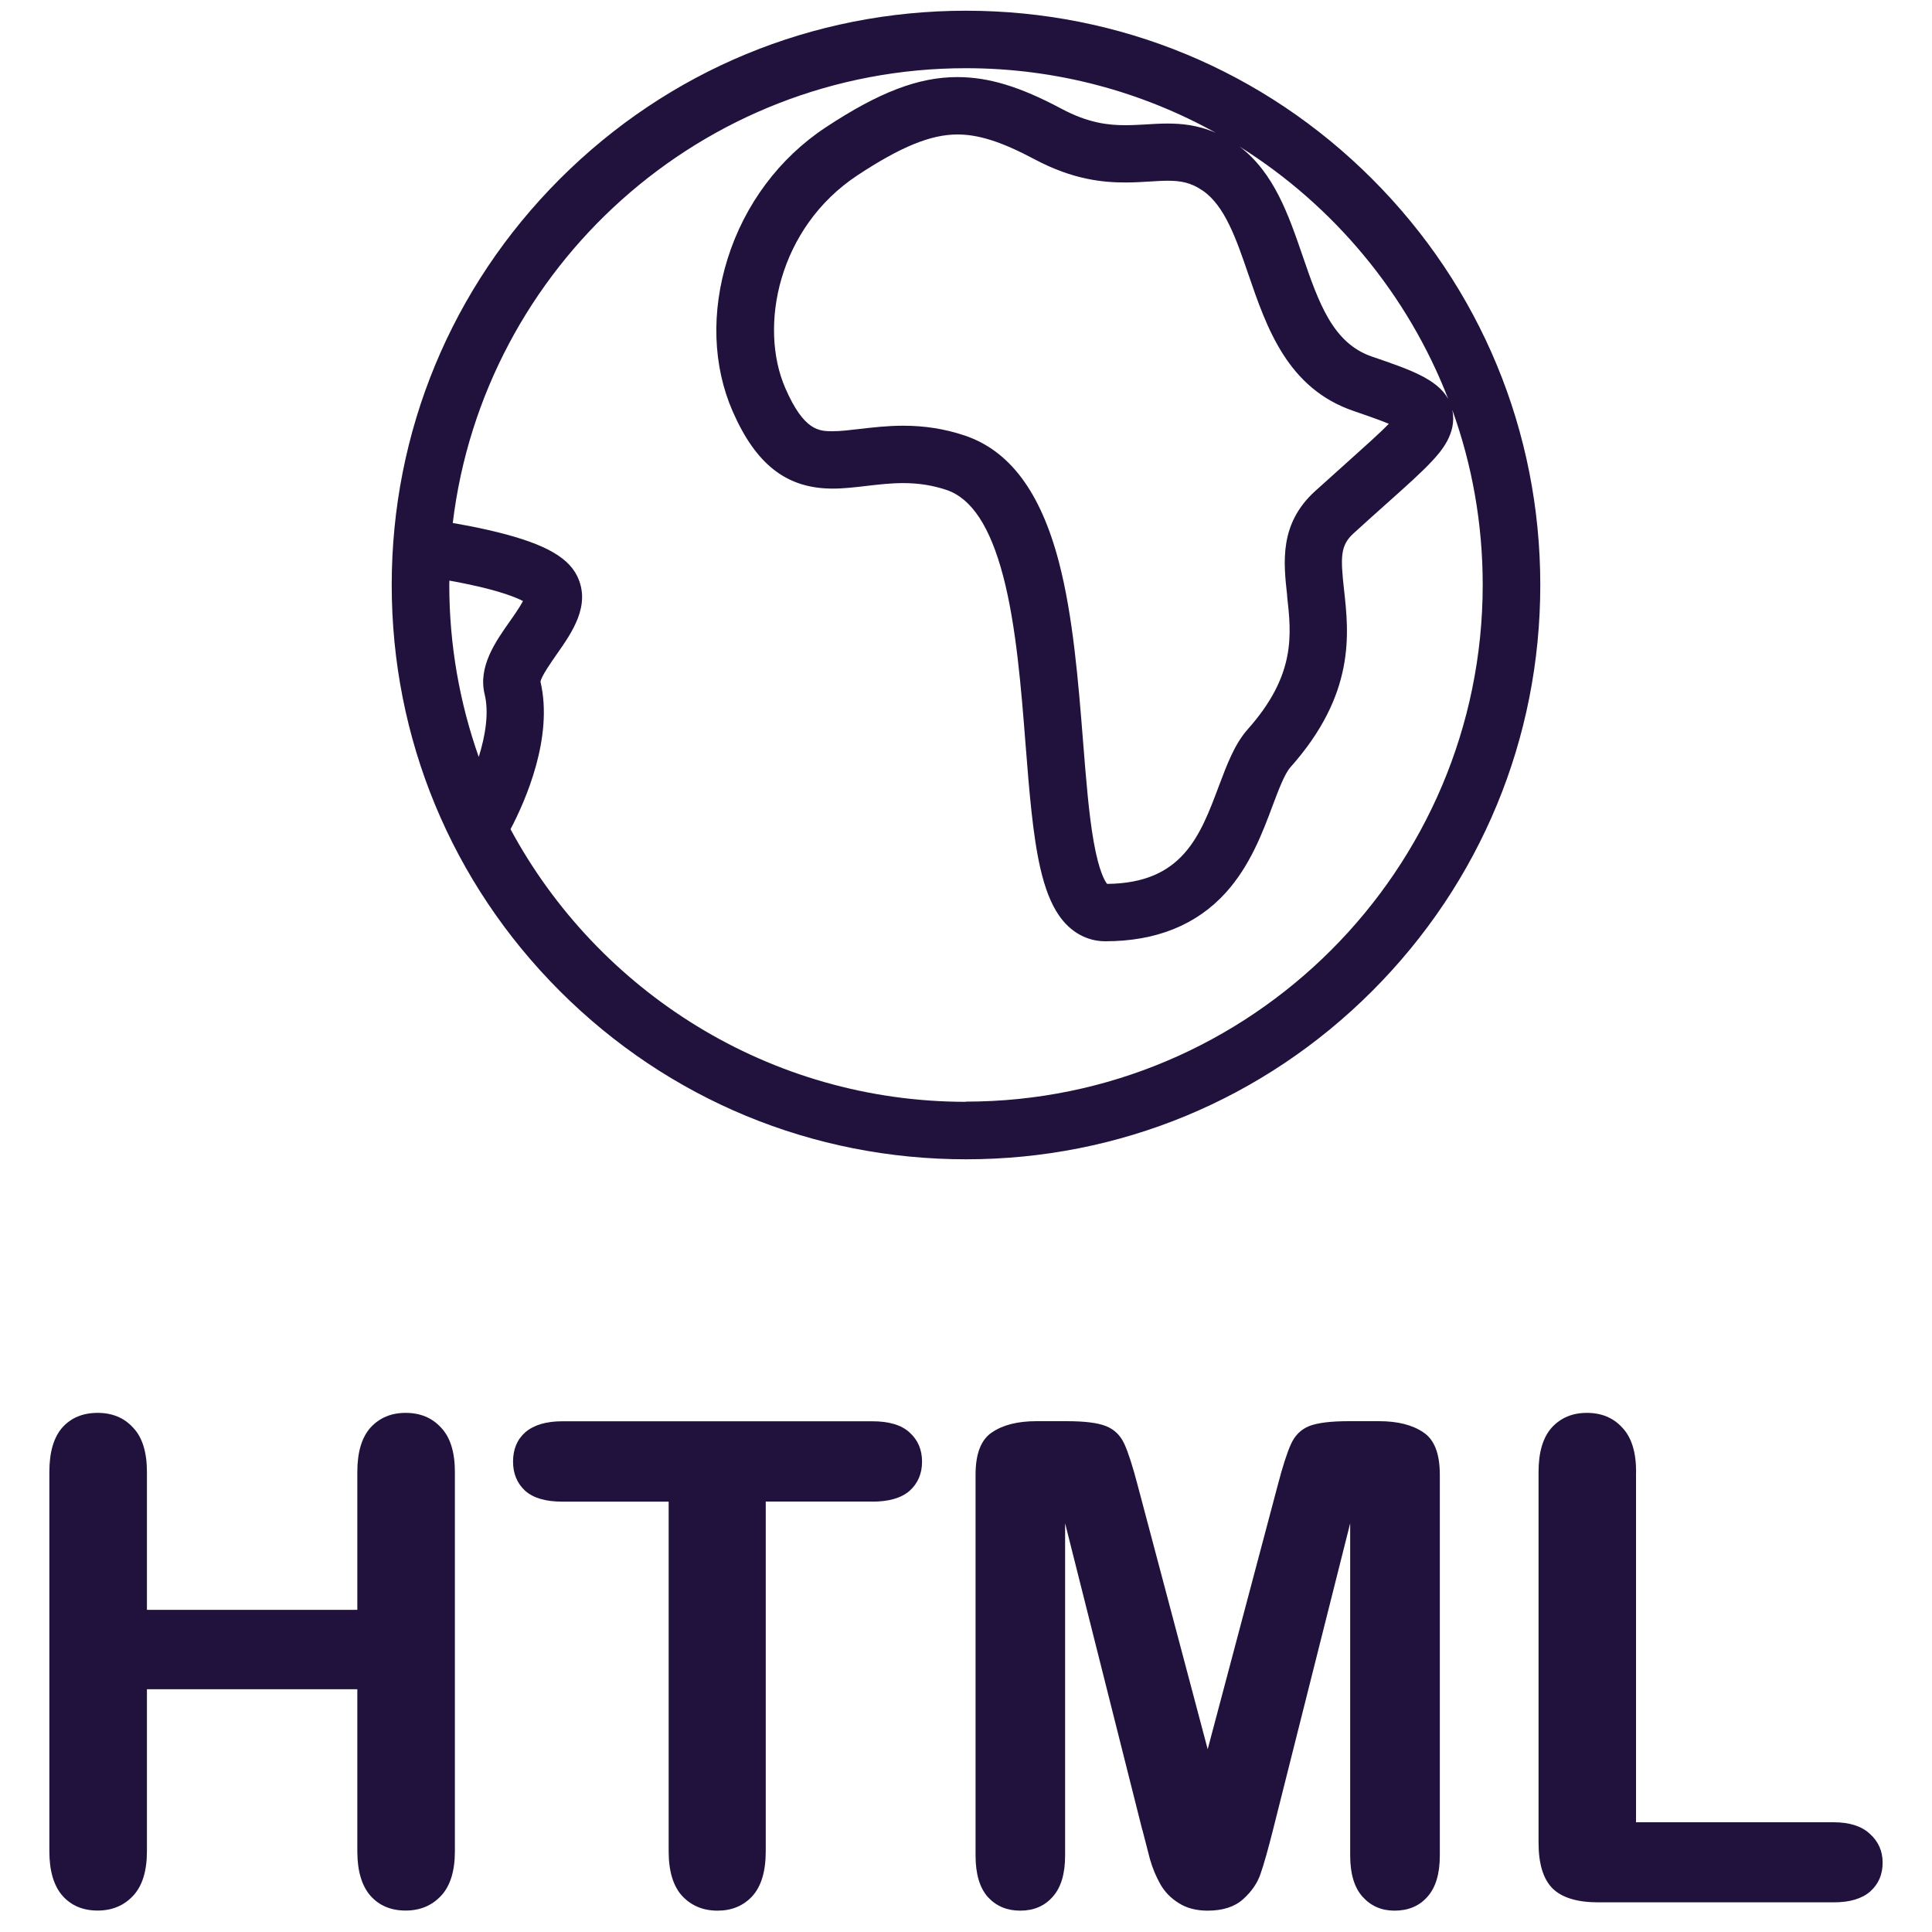 <?xml version="1.0"?>
<!-- Generated by IcoMoon.io -->
<svg xmlns="http://www.w3.org/2000/svg" version="1.1" width="20" height="20" viewBox="0 0 20 20" fill="#21123d">
<title>filetype-html</title>
<path fill="#21123d" d="M14.204 1.852c-1.123-1.123-2.616-1.741-4.204-1.741s-3.081 0.618-4.204 1.741c-1.123 1.123-1.741 2.616-1.741 4.204s0.618 3.081 1.741 4.204c1.123 1.123 2.616 1.741 4.204 1.741s3.081-0.618 4.204-1.741c1.123-1.123 1.741-2.616 1.741-4.204s-0.618-3.081-1.741-4.204zM14.992 4.13c-0.116-0.209-0.407-0.308-0.788-0.438-0.408-0.139-0.553-0.559-0.72-1.045-0.145-0.422-0.295-0.858-0.651-1.129 0.974 0.611 1.738 1.526 2.159 2.612zM13.324 6.169c0.045 0.402 0.092 0.819-0.408 1.381-0.135 0.152-0.214 0.363-0.298 0.586-0.194 0.518-0.377 1.007-1.157 1.014-0.022-0.026-0.084-0.125-0.139-0.436-0.051-0.287-0.080-0.658-0.111-1.049-0.048-0.602-0.102-1.284-0.25-1.85-0.19-0.724-0.51-1.151-0.976-1.307-0.203-0.068-0.411-0.101-0.635-0.101-0.165 0-0.315 0.018-0.447 0.033-0.103 0.012-0.2 0.024-0.282 0.024-0.139 0-0.297 0-0.491-0.445-0.279-0.639-0.073-1.663 0.746-2.204 0.449-0.296 0.759-0.423 1.036-0.423 0.221 0 0.46 0.077 0.798 0.257 0.4 0.213 0.713 0.24 0.941 0.24 0.090 0 0.172-0.005 0.251-0.010 0.067-0.004 0.129-0.008 0.187-0.008 0.131 0 0.237 0.017 0.361 0.102 0.229 0.156 0.348 0.502 0.473 0.867 0.19 0.554 0.406 1.182 1.091 1.415 0.092 0.032 0.25 0.085 0.363 0.132-0.097 0.1-0.259 0.244-0.417 0.386-0.102 0.092-0.218 0.195-0.347 0.312-0.371 0.338-0.327 0.734-0.288 1.083zM4.65 6.010c0.064 0.011 0.133 0.025 0.205 0.040 0.334 0.071 0.49 0.136 0.559 0.172-0.032 0.061-0.095 0.152-0.137 0.211-0.147 0.209-0.33 0.468-0.26 0.754 0.047 0.193 0.007 0.43-0.061 0.649-0.197-0.558-0.305-1.157-0.305-1.781 0-0.015 0.001-0.030 0.001-0.046zM10 11.406c-2.036 0-3.811-1.144-4.715-2.822 0.156-0.297 0.445-0.953 0.31-1.527 0.010-0.058 0.108-0.197 0.166-0.281 0.161-0.229 0.361-0.513 0.213-0.814-0.104-0.212-0.383-0.354-0.931-0.478-0.127-0.029-0.251-0.052-0.356-0.070 0.319-2.649 2.579-4.708 5.312-4.708 0.938 0 1.82 0.243 2.587 0.669-0.19-0.083-0.361-0.096-0.499-0.096-0.076 0-0.15 0.004-0.223 0.009-0.071 0.004-0.144 0.008-0.216 0.008-0.169 0-0.379-0.020-0.661-0.171-0.43-0.229-0.753-0.327-1.077-0.327-0.402 0-0.81 0.156-1.363 0.521-0.479 0.316-0.839 0.798-1.015 1.36-0.172 0.548-0.153 1.108 0.052 1.578 0.242 0.554 0.561 0.801 1.036 0.801 0.117 0 0.231-0.014 0.352-0.028 0.122-0.014 0.247-0.029 0.378-0.029 0.161 0 0.303 0.023 0.446 0.070 0.261 0.087 0.454 0.38 0.589 0.894s0.187 1.169 0.232 1.746c0.038 0.482 0.074 0.936 0.153 1.279 0.048 0.208 0.11 0.366 0.19 0.483 0.119 0.175 0.291 0.271 0.482 0.271 0.526 0 0.945-0.169 1.248-0.504 0.251-0.278 0.38-0.621 0.483-0.897 0.061-0.162 0.124-0.331 0.185-0.4 0.676-0.759 0.606-1.385 0.555-1.842-0.037-0.335-0.038-0.454 0.097-0.578 0.126-0.115 0.241-0.218 0.342-0.308 0.216-0.193 0.372-0.332 0.481-0.451 0.075-0.082 0.251-0.274 0.202-0.514-0.001-0.002-0.001-0.004-0.001-0.007 0.204 0.565 0.315 1.175 0.315 1.81 0 2.951-2.4 5.351-5.351 5.351z"/>
<path fill="#21123d" d="M1.521 15.238v1.427h2.178v-1.427q0-0.306 0.136-0.459 0.139-0.153 0.364-0.153 0.228 0 0.367 0.153 0.143 0.15 0.143 0.459v3.925q0 0.309-0.143 0.462t-0.367 0.153q-0.228 0-0.364-0.153-0.136-0.156-0.136-0.462v-1.676h-2.178v1.676q0 0.309-0.143 0.462t-0.367 0.153q-0.228 0-0.364-0.153-0.136-0.156-0.136-0.462v-3.925q0-0.306 0.133-0.459 0.136-0.153 0.367-0.153 0.228 0 0.367 0.153 0.143 0.15 0.143 0.459z"/>
<path fill="#21123d" d="M9.028 15.544h-1.101v3.619q0 0.313-0.139 0.466-0.139 0.15-0.36 0.15-0.224 0-0.367-0.153-0.139-0.153-0.139-0.462v-3.619h-1.101q-0.258 0-0.384-0.112-0.126-0.116-0.126-0.302 0-0.194 0.129-0.306 0.133-0.112 0.381-0.112h3.208q0.262 0 0.387 0.116 0.129 0.116 0.129 0.302t-0.129 0.302q-0.129 0.112-0.387 0.112z"/>
<path fill="#21123d" d="M11.825 18.943l-0.799-3.174v3.439q0 0.285-0.129 0.428-0.126 0.143-0.336 0.143-0.204 0-0.333-0.139-0.129-0.143-0.129-0.432v-3.942q0-0.326 0.17-0.438 0.17-0.116 0.459-0.116h0.313q0.282 0 0.408 0.051 0.129 0.051 0.19 0.184t0.139 0.432l0.724 2.729 0.724-2.729q0.078-0.299 0.139-0.432t0.187-0.184q0.129-0.051 0.411-0.051h0.313q0.289 0 0.459 0.116 0.17 0.112 0.17 0.438v3.942q0 0.285-0.129 0.428-0.126 0.143-0.34 0.143-0.201 0-0.33-0.143t-0.129-0.428v-3.439l-0.799 3.174q-0.078 0.309-0.129 0.455-0.048 0.143-0.18 0.262t-0.367 0.119q-0.177 0-0.299-0.078-0.122-0.075-0.19-0.194t-0.109-0.262q-0.037-0.146-0.078-0.302z"/>
<path fill="#21123d" d="M16.936 15.238v3.626h2.046q0.245 0 0.374 0.119 0.133 0.119 0.133 0.299 0 0.184-0.129 0.299-0.129 0.112-0.377 0.112h-2.437q-0.33 0-0.476-0.146-0.143-0.146-0.143-0.472v-3.837q0-0.306 0.136-0.459 0.139-0.153 0.364-0.153 0.228 0 0.367 0.153 0.143 0.15 0.143 0.459z"/>
</svg>
